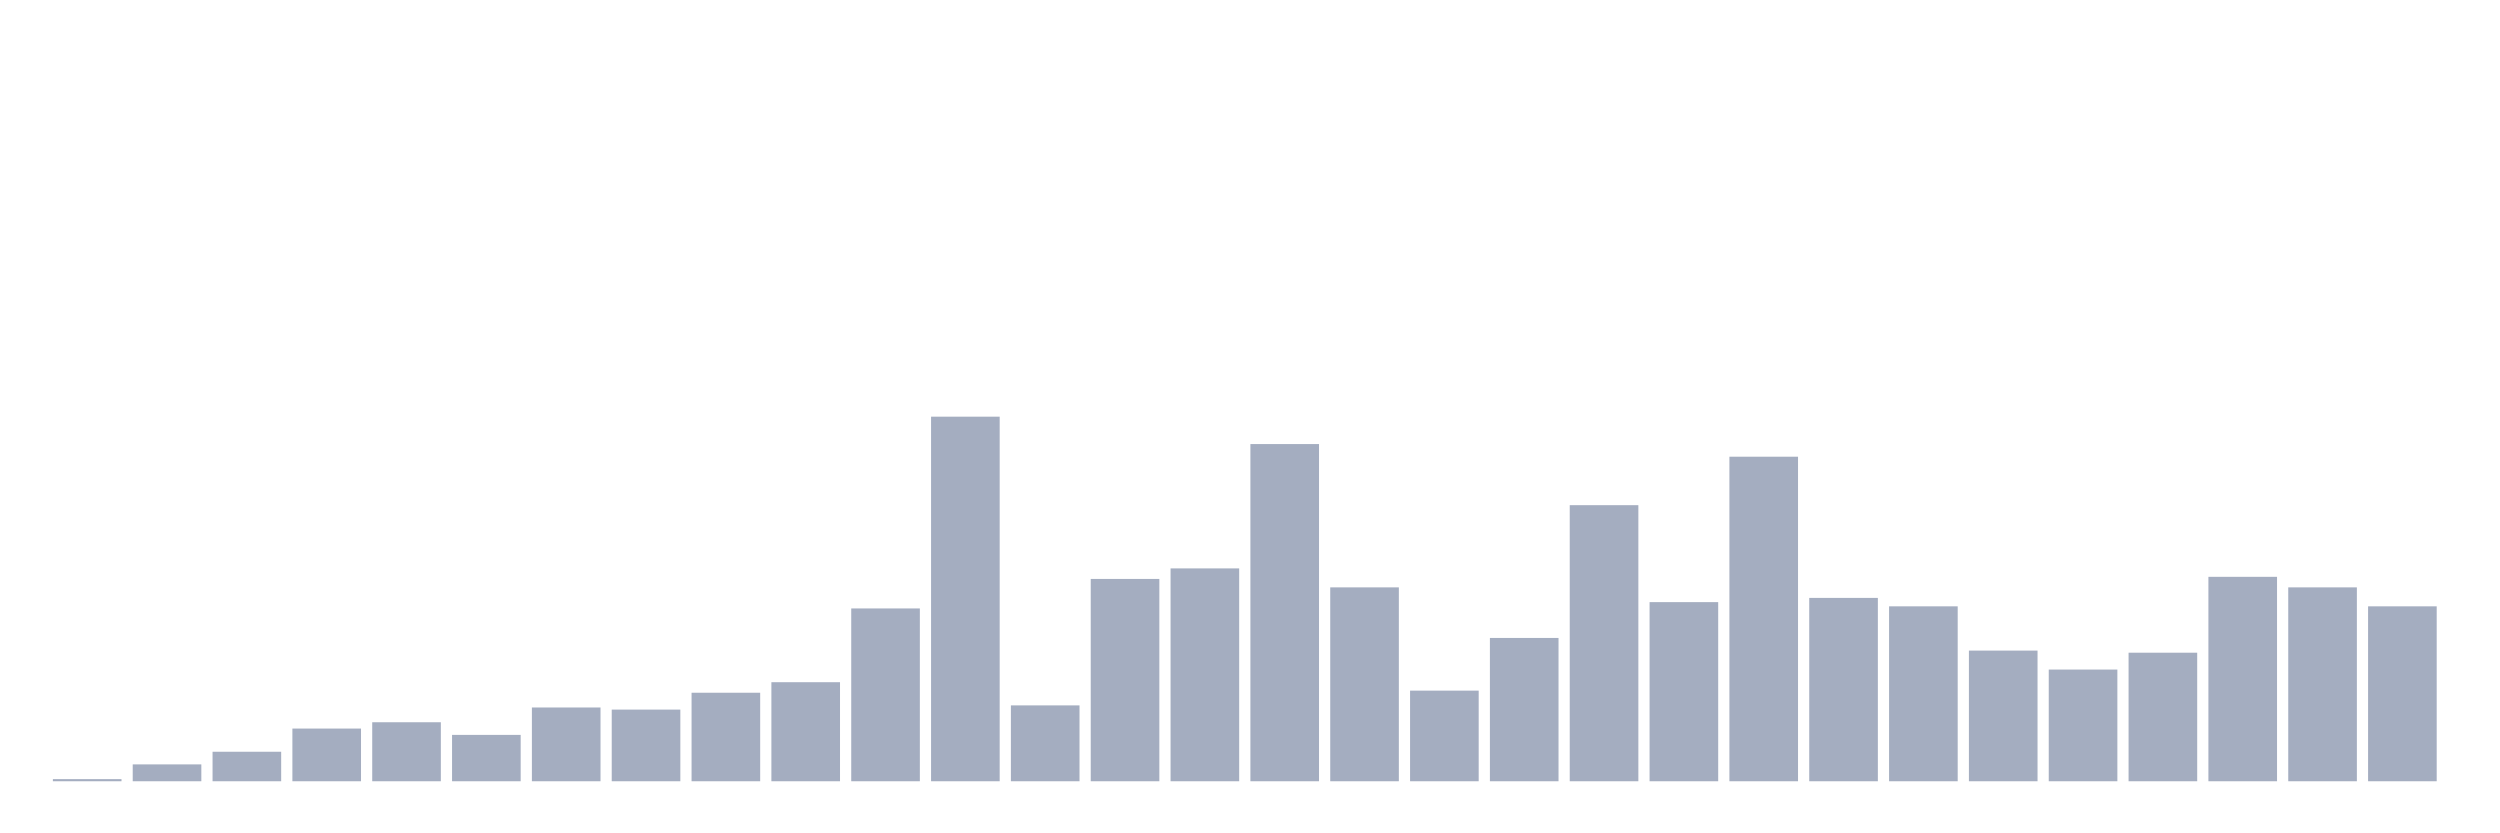 <svg xmlns="http://www.w3.org/2000/svg" viewBox="0 0 480 160"><g transform="translate(10,10)"><rect class="bar" x="0.153" width="13.175" y="139.595" height="0.405" fill="rgb(164,173,192)"></rect><rect class="bar" x="15.482" width="13.175" y="136.763" height="3.237" fill="rgb(164,173,192)"></rect><rect class="bar" x="30.81" width="13.175" y="134.335" height="5.665" fill="rgb(164,173,192)"></rect><rect class="bar" x="46.138" width="13.175" y="129.884" height="10.116" fill="rgb(164,173,192)"></rect><rect class="bar" x="61.466" width="13.175" y="128.671" height="11.329" fill="rgb(164,173,192)"></rect><rect class="bar" x="76.794" width="13.175" y="131.098" height="8.902" fill="rgb(164,173,192)"></rect><rect class="bar" x="92.123" width="13.175" y="125.838" height="14.162" fill="rgb(164,173,192)"></rect><rect class="bar" x="107.451" width="13.175" y="126.243" height="13.757" fill="rgb(164,173,192)"></rect><rect class="bar" x="122.779" width="13.175" y="123.006" height="16.994" fill="rgb(164,173,192)"></rect><rect class="bar" x="138.107" width="13.175" y="120.983" height="19.017" fill="rgb(164,173,192)"></rect><rect class="bar" x="153.436" width="13.175" y="106.821" height="33.179" fill="rgb(164,173,192)"></rect><rect class="bar" x="168.764" width="13.175" y="70" height="70" fill="rgb(164,173,192)"></rect><rect class="bar" x="184.092" width="13.175" y="125.434" height="14.566" fill="rgb(164,173,192)"></rect><rect class="bar" x="199.42" width="13.175" y="101.156" height="38.844" fill="rgb(164,173,192)"></rect><rect class="bar" x="214.748" width="13.175" y="99.133" height="40.867" fill="rgb(164,173,192)"></rect><rect class="bar" x="230.077" width="13.175" y="75.26" height="64.74" fill="rgb(164,173,192)"></rect><rect class="bar" x="245.405" width="13.175" y="102.775" height="37.225" fill="rgb(164,173,192)"></rect><rect class="bar" x="260.733" width="13.175" y="122.601" height="17.399" fill="rgb(164,173,192)"></rect><rect class="bar" x="276.061" width="13.175" y="112.486" height="27.514" fill="rgb(164,173,192)"></rect><rect class="bar" x="291.39" width="13.175" y="86.994" height="53.006" fill="rgb(164,173,192)"></rect><rect class="bar" x="306.718" width="13.175" y="105.607" height="34.393" fill="rgb(164,173,192)"></rect><rect class="bar" x="322.046" width="13.175" y="77.688" height="62.312" fill="rgb(164,173,192)"></rect><rect class="bar" x="337.374" width="13.175" y="104.798" height="35.202" fill="rgb(164,173,192)"></rect><rect class="bar" x="352.702" width="13.175" y="106.416" height="33.584" fill="rgb(164,173,192)"></rect><rect class="bar" x="368.031" width="13.175" y="114.913" height="25.087" fill="rgb(164,173,192)"></rect><rect class="bar" x="383.359" width="13.175" y="118.555" height="21.445" fill="rgb(164,173,192)"></rect><rect class="bar" x="398.687" width="13.175" y="115.318" height="24.682" fill="rgb(164,173,192)"></rect><rect class="bar" x="414.015" width="13.175" y="100.751" height="39.249" fill="rgb(164,173,192)"></rect><rect class="bar" x="429.344" width="13.175" y="102.775" height="37.225" fill="rgb(164,173,192)"></rect><rect class="bar" x="444.672" width="13.175" y="106.416" height="33.584" fill="rgb(164,173,192)"></rect></g></svg>
